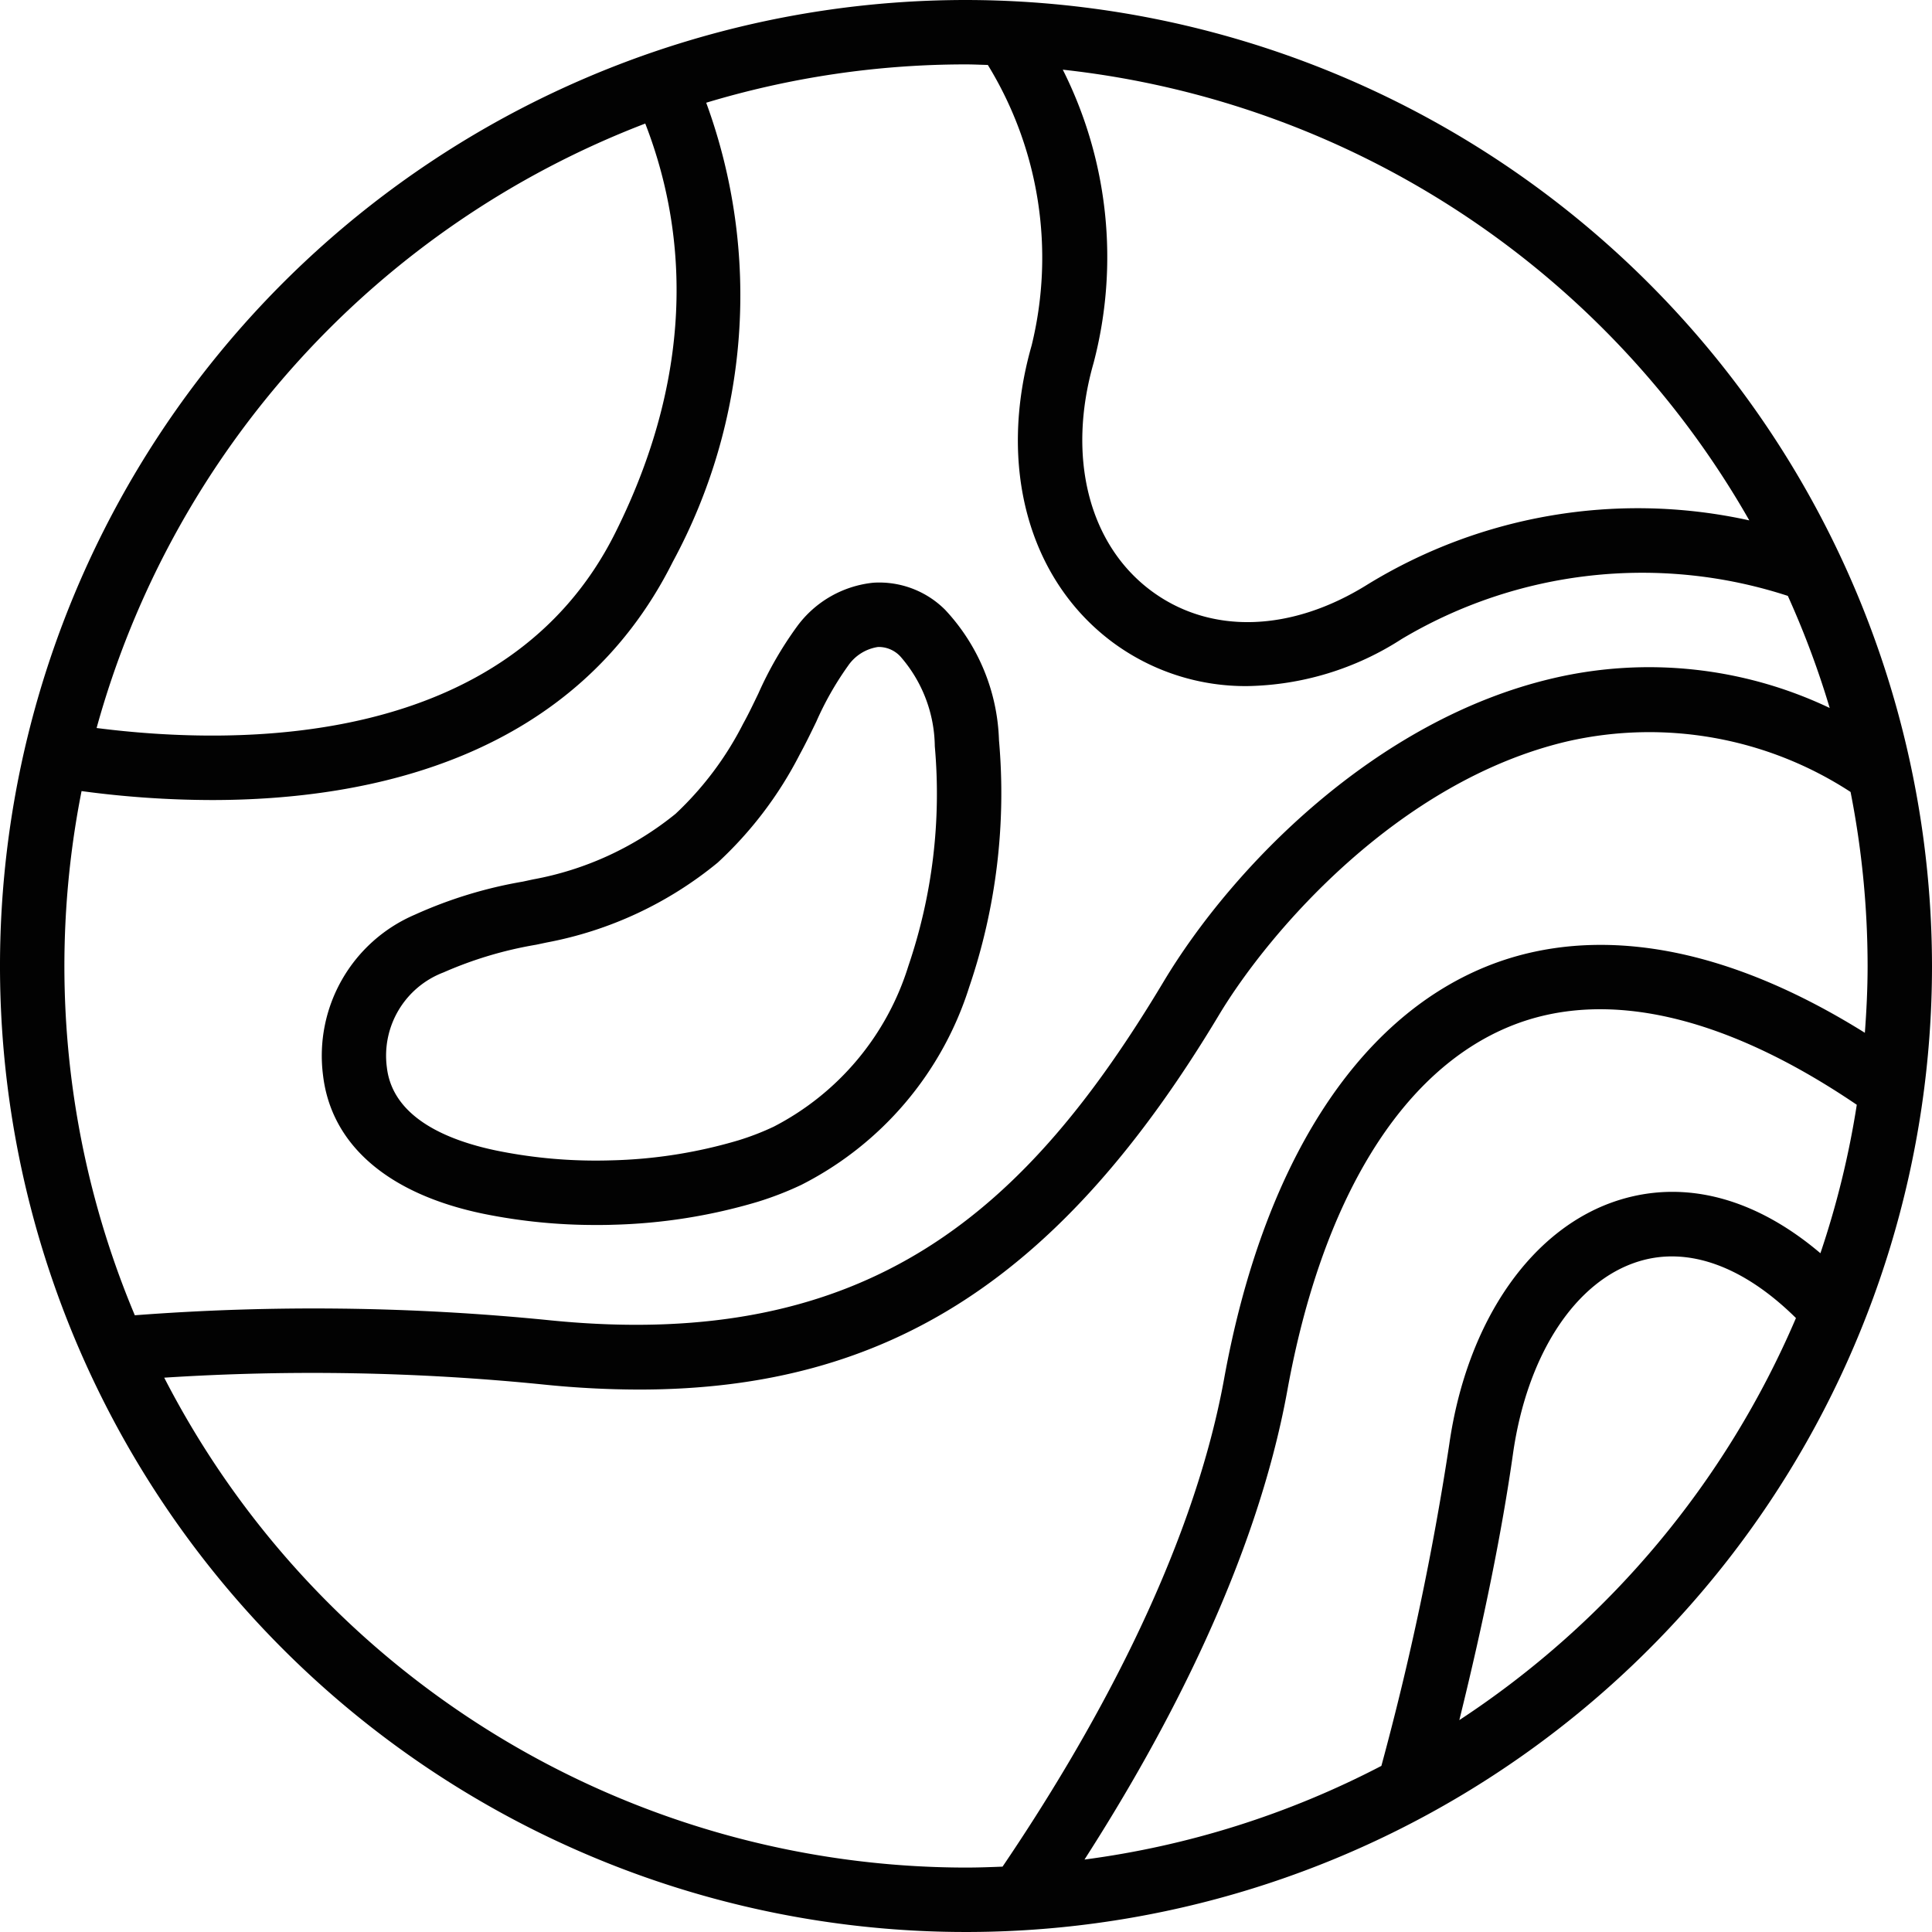 <?xml version="1.0" encoding="UTF-8"?>
<svg xmlns="http://www.w3.org/2000/svg" width="512" height="512" viewBox="0 0 60 60"><defs><style>.cls-1{opacity:0.99;}</style></defs><g id="Icons"><path class="cls-1" d="M30,0A30,30,0,1,0,60,30,30.034,30.034,0,0,0,30,0ZM54.326,16.161A16.055,16.055,0,0,0,42.47,18.152c-2.387,1.492-4.907,1.559-6.741.179-1.921-1.445-2.6-4.149-1.767-7.058a12.944,12.944,0,0,0-.956-9.109A28.041,28.041,0,0,1,54.326,16.161ZM20.039,3.837c1.153,2.963,1.745,7.36-.934,12.716C15.756,23.251,7.4,23.172,3,22.609A28.117,28.117,0,0,1,20.039,3.837ZM2.533,24.568a30.586,30.586,0,0,0,4.044.278c4.962,0,11.284-1.331,14.318-7.4A17.386,17.386,0,0,0,21.932,3.19,27.9,27.9,0,0,1,30,2c.227,0,.452.012.678.017a11.448,11.448,0,0,1,1.361,8.709c-1.064,3.721-.111,7.248,2.487,9.2a6.929,6.929,0,0,0,4.213,1.381,9.1,9.1,0,0,0,4.792-1.462,14.592,14.592,0,0,1,11.992-1.339,27.765,27.765,0,0,1,1.3,3.481,13.064,13.064,0,0,0-8.59-.923c-5.531,1.291-9.972,5.881-12.094,9.418C31.923,37.521,27.071,42,17.1,41.005a73.244,73.244,0,0,0-12.913-.158A27.978,27.978,0,0,1,2.533,24.568ZM5.1,42.785A71.617,71.617,0,0,1,16.9,43a29.422,29.422,0,0,0,2.951.154c7.787,0,13.142-3.523,18.006-11.634,1.548-2.579,5.571-7.271,10.835-8.5a11.448,11.448,0,0,1,8.779,1.575A28.027,28.027,0,0,1,58,30c0,.7-.034,1.388-.085,2.074-5.431-3.389-9.361-3.032-11.763-2.055-4.047,1.646-6.937,6.193-8.136,12.8-1.023,5.615-4.247,11.264-6.881,15.151-.377.015-.754.029-1.135.029A28.023,28.023,0,0,1,5.1,42.785Zm51.433-3.866c-1.991-1.689-4.154-2.29-6.214-1.662-2.725.831-4.76,3.744-5.311,7.6A89.461,89.461,0,0,1,42.9,54.841,27.762,27.762,0,0,1,33.68,57.75c2.542-3.956,5.334-9.251,6.3-14.571,1.073-5.912,3.531-9.928,6.922-11.308,2.948-1.2,6.664-.341,10.762,2.439A27.731,27.731,0,0,1,56.535,38.919Zm-11.212,14.5c.759-3.076,1.325-5.861,1.667-8.276.44-3.081,1.939-5.37,3.914-5.972,1.541-.471,3.255.163,4.873,1.762A28.178,28.178,0,0,1,45.323,53.418Z"/><path class="cls-1" d="M15.038,37.7a17.387,17.387,0,0,0,3.476.343c.171,0,.342,0,.514-.007a17.2,17.2,0,0,0,4.5-.712,10.1,10.1,0,0,0,1.358-.527A10.4,10.4,0,0,0,30.1,30.653a18.666,18.666,0,0,0,.924-7.668,6.2,6.2,0,0,0-1.672-4.047,2.892,2.892,0,0,0-2.233-.841,3.359,3.359,0,0,0-2.361,1.351,11.37,11.37,0,0,0-1.208,2.093c-.152.313-.3.628-.47.933a10.109,10.109,0,0,1-2.1,2.8,9.818,9.818,0,0,1-4.426,2.037l-.315.068a13.74,13.74,0,0,0-3.357,1.028,4.766,4.766,0,0,0-2.851,4.979C10.285,35.561,12.064,37.091,15.038,37.7Zm-1.266-7.5a12.155,12.155,0,0,1,2.881-.861l.32-.068a11.787,11.787,0,0,0,5.315-2.481,12.025,12.025,0,0,0,2.544-3.351c.184-.336.351-.681.518-1.025a9.686,9.686,0,0,1,.987-1.737,1.375,1.375,0,0,1,.928-.584l.059,0a.917.917,0,0,1,.643.3,4.306,4.306,0,0,1,1.064,2.783A16.6,16.6,0,0,1,28.21,30a8.419,8.419,0,0,1-4.182,4.99,8.157,8.157,0,0,1-1.089.422,15.105,15.105,0,0,1-3.965.624,15.426,15.426,0,0,1-3.537-.3c-1.457-.3-3.234-.985-3.422-2.583A2.765,2.765,0,0,1,13.772,30.2Z"/></g></svg>

